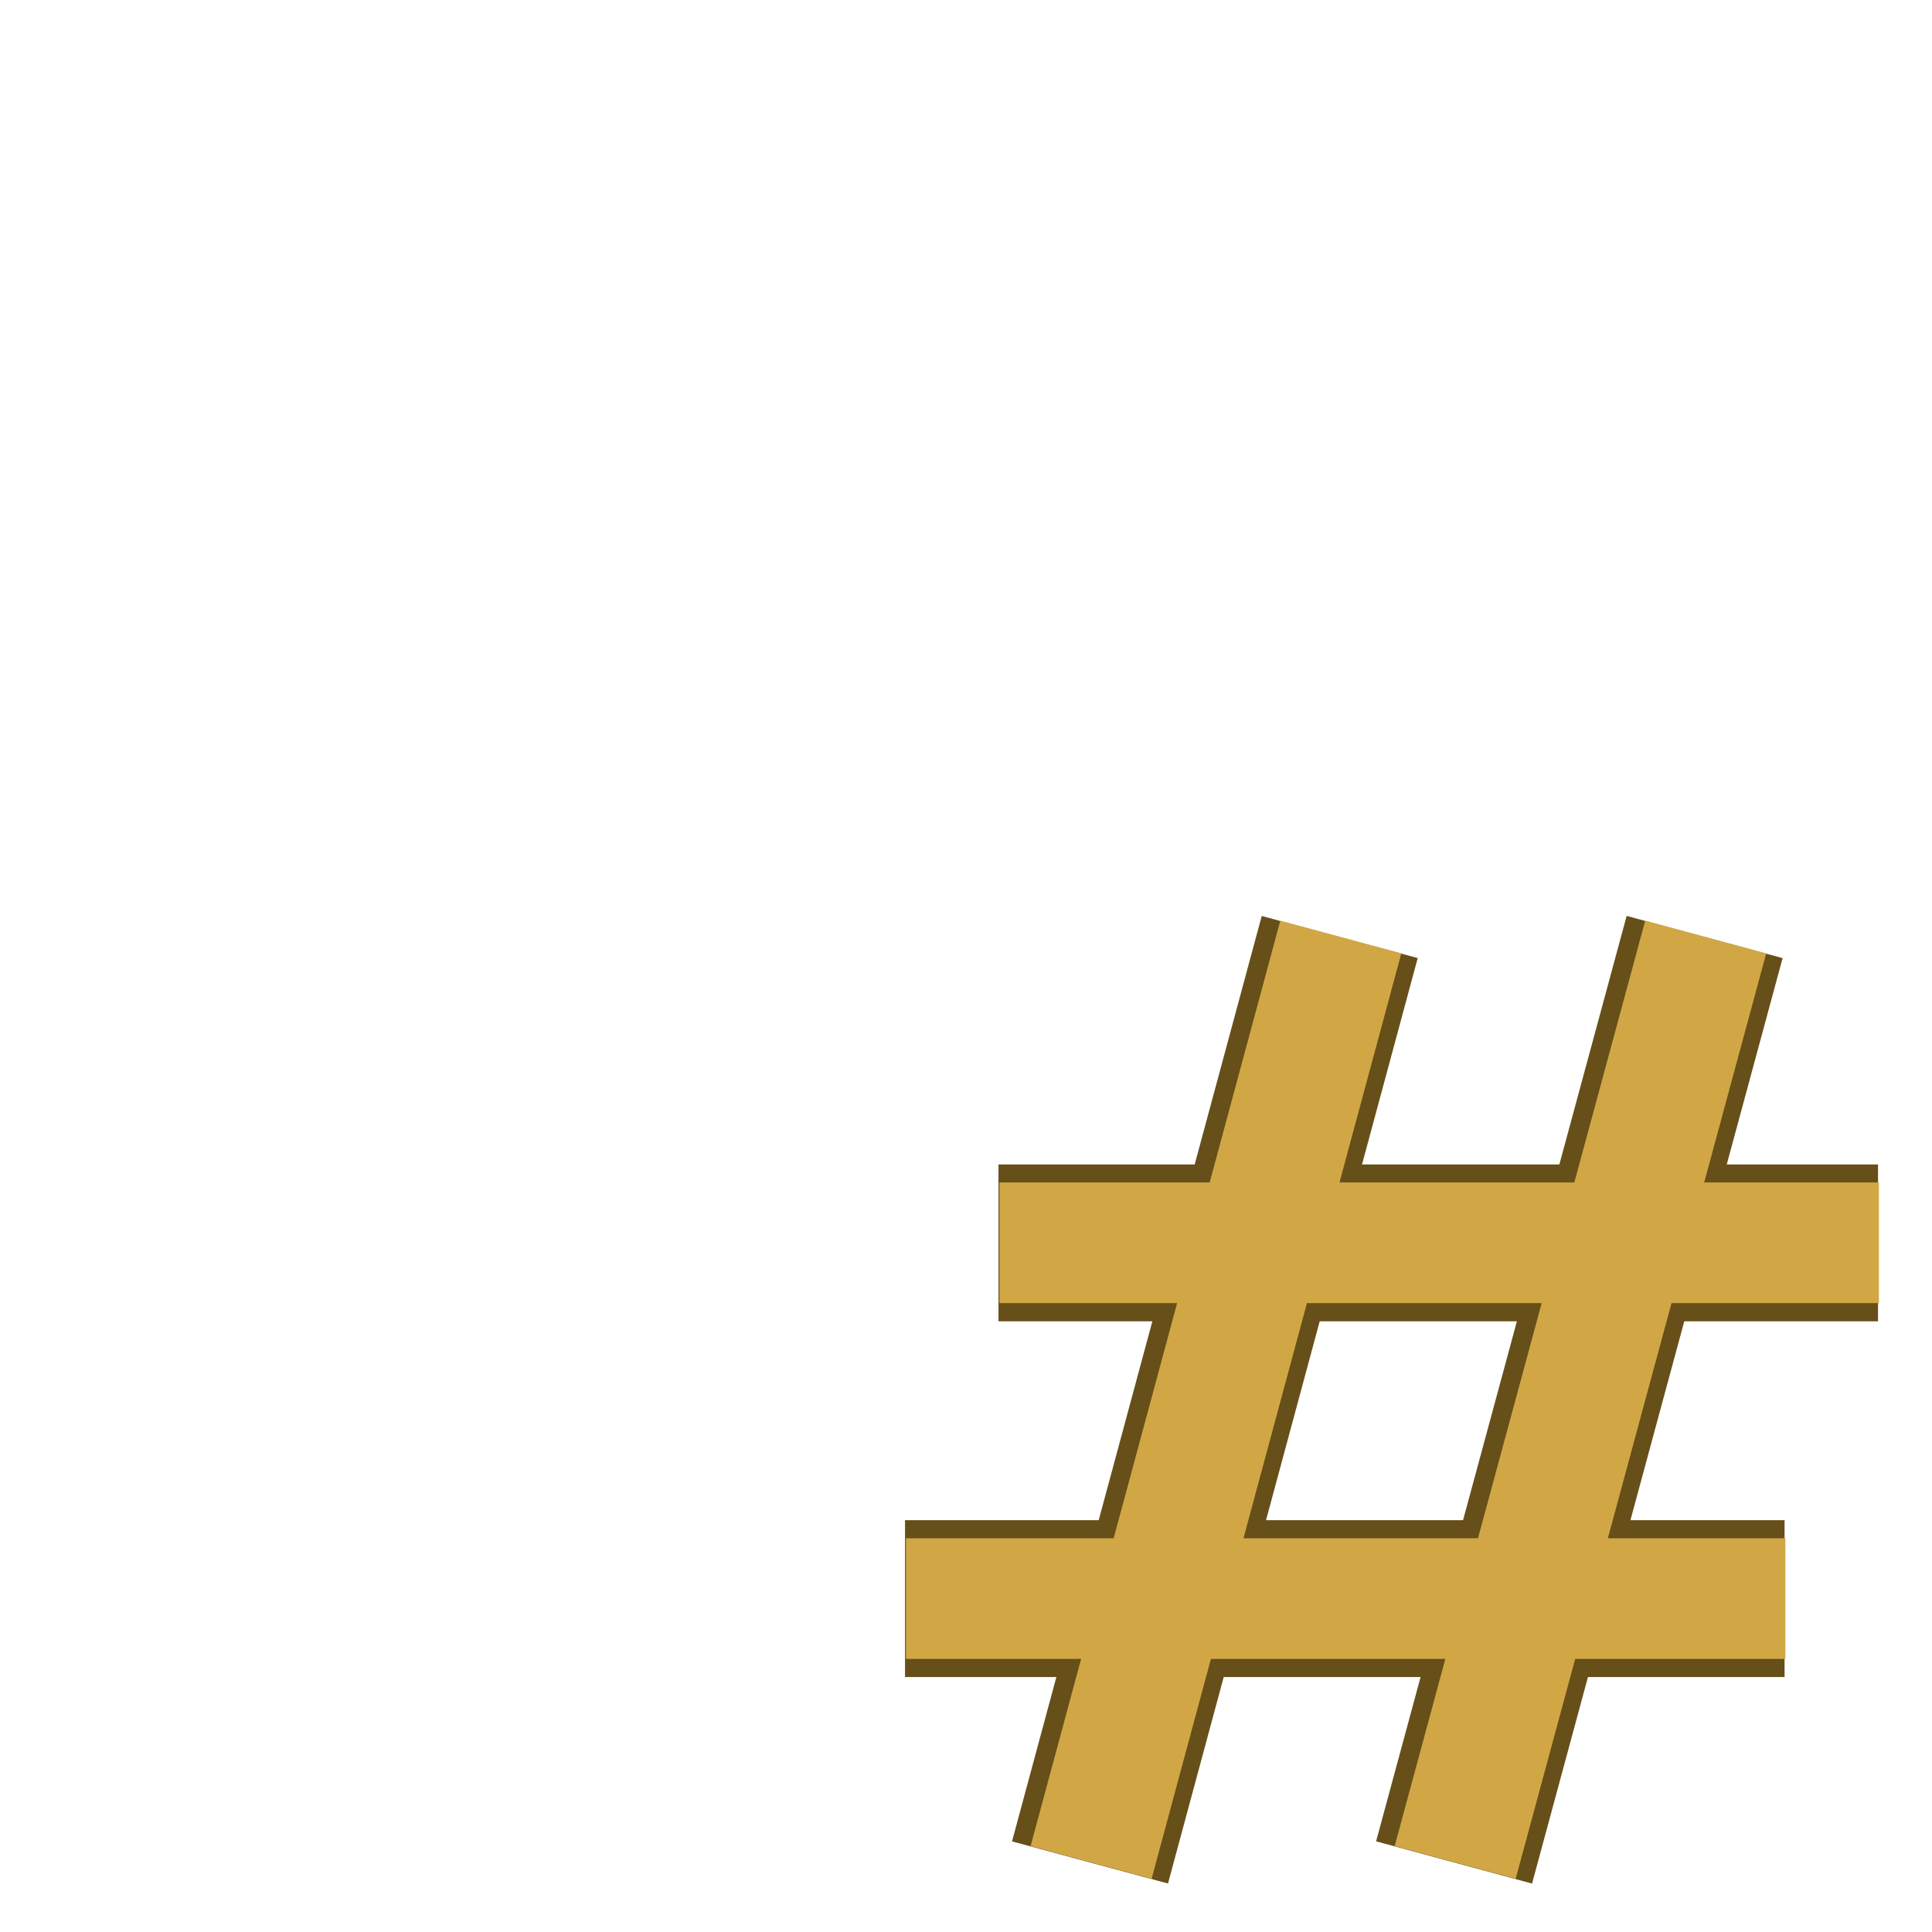<?xml version="1.0" encoding="UTF-8" standalone="no"?>
<svg
   xmlns:dc="http://purl.org/dc/elements/1.1/"
   xmlns:cc="http://creativecommons.org/ns#"
   xmlns:rdf="http://www.w3.org/1999/02/22-rdf-syntax-ns#"
   xmlns:svg="http://www.w3.org/2000/svg"
   xmlns="http://www.w3.org/2000/svg"
   xmlns:sodipodi="http://sodipodi.sourceforge.net/DTD/sodipodi-0.dtd"
   xmlns:inkscape="http://www.inkscape.org/namespaces/inkscape"
   width="16"
   height="16"
   version="1.1"
   id="svg6"
   sodipodi:docname="VisibilityKind_protected.svg"
   inkscape:version="1.0.1 (3bc2e813f5, 2020-09-07)">
  <g
     id="g954"
     transform="translate(6.791,7.332)"
     style="stroke:#664f19;stroke-opacity:1">
    <path
       d="M 2.236,8.092 4.304,0.428 m 0.947,7.664 2.075,-7.664"
       style="fill:none;stroke:#664f19;stroke-width:1.338;stroke-linecap:butt;stroke-linejoin:miter;stroke-miterlimit:4;stroke-dasharray:none;stroke-opacity:1"
       id="path2-3" />
    <path
       d="M 0.704,5.907 H 7.988 M 1.478,2.961 h 7.284"
       style="fill:none;stroke:#664f19;stroke-width:1.299;stroke-linecap:butt;stroke-linejoin:miter;stroke-miterlimit:4;stroke-dasharray:none;stroke-opacity:1"
       id="path4-6" />
  </g>
  <g
     id="g839"
     style="stroke:#d1a746;stroke-opacity:1"
     transform="translate(-0.332,-0.322)">
    <path
       d="M 9.368,15.746 11.436,8.082 m 0.947,7.664 2.075,-7.664"
       style="fill:none;stroke:#d1a746;stroke-width:1.038px;stroke-linecap:butt;stroke-linejoin:miter;stroke-opacity:1"
       id="path2" />
    <path
       d="M 2.659,3.564 H 4.54 M 2.859,2.803 H 4.74"
       style="fill:none;stroke:#d1a746;stroke-width:0.258px;stroke-linecap:butt;stroke-linejoin:miter;stroke-opacity:1"
       transform="matrix(3.872,0,0,3.872,-2.461,-0.239)"
       id="path4" />
  </g>
</svg>

